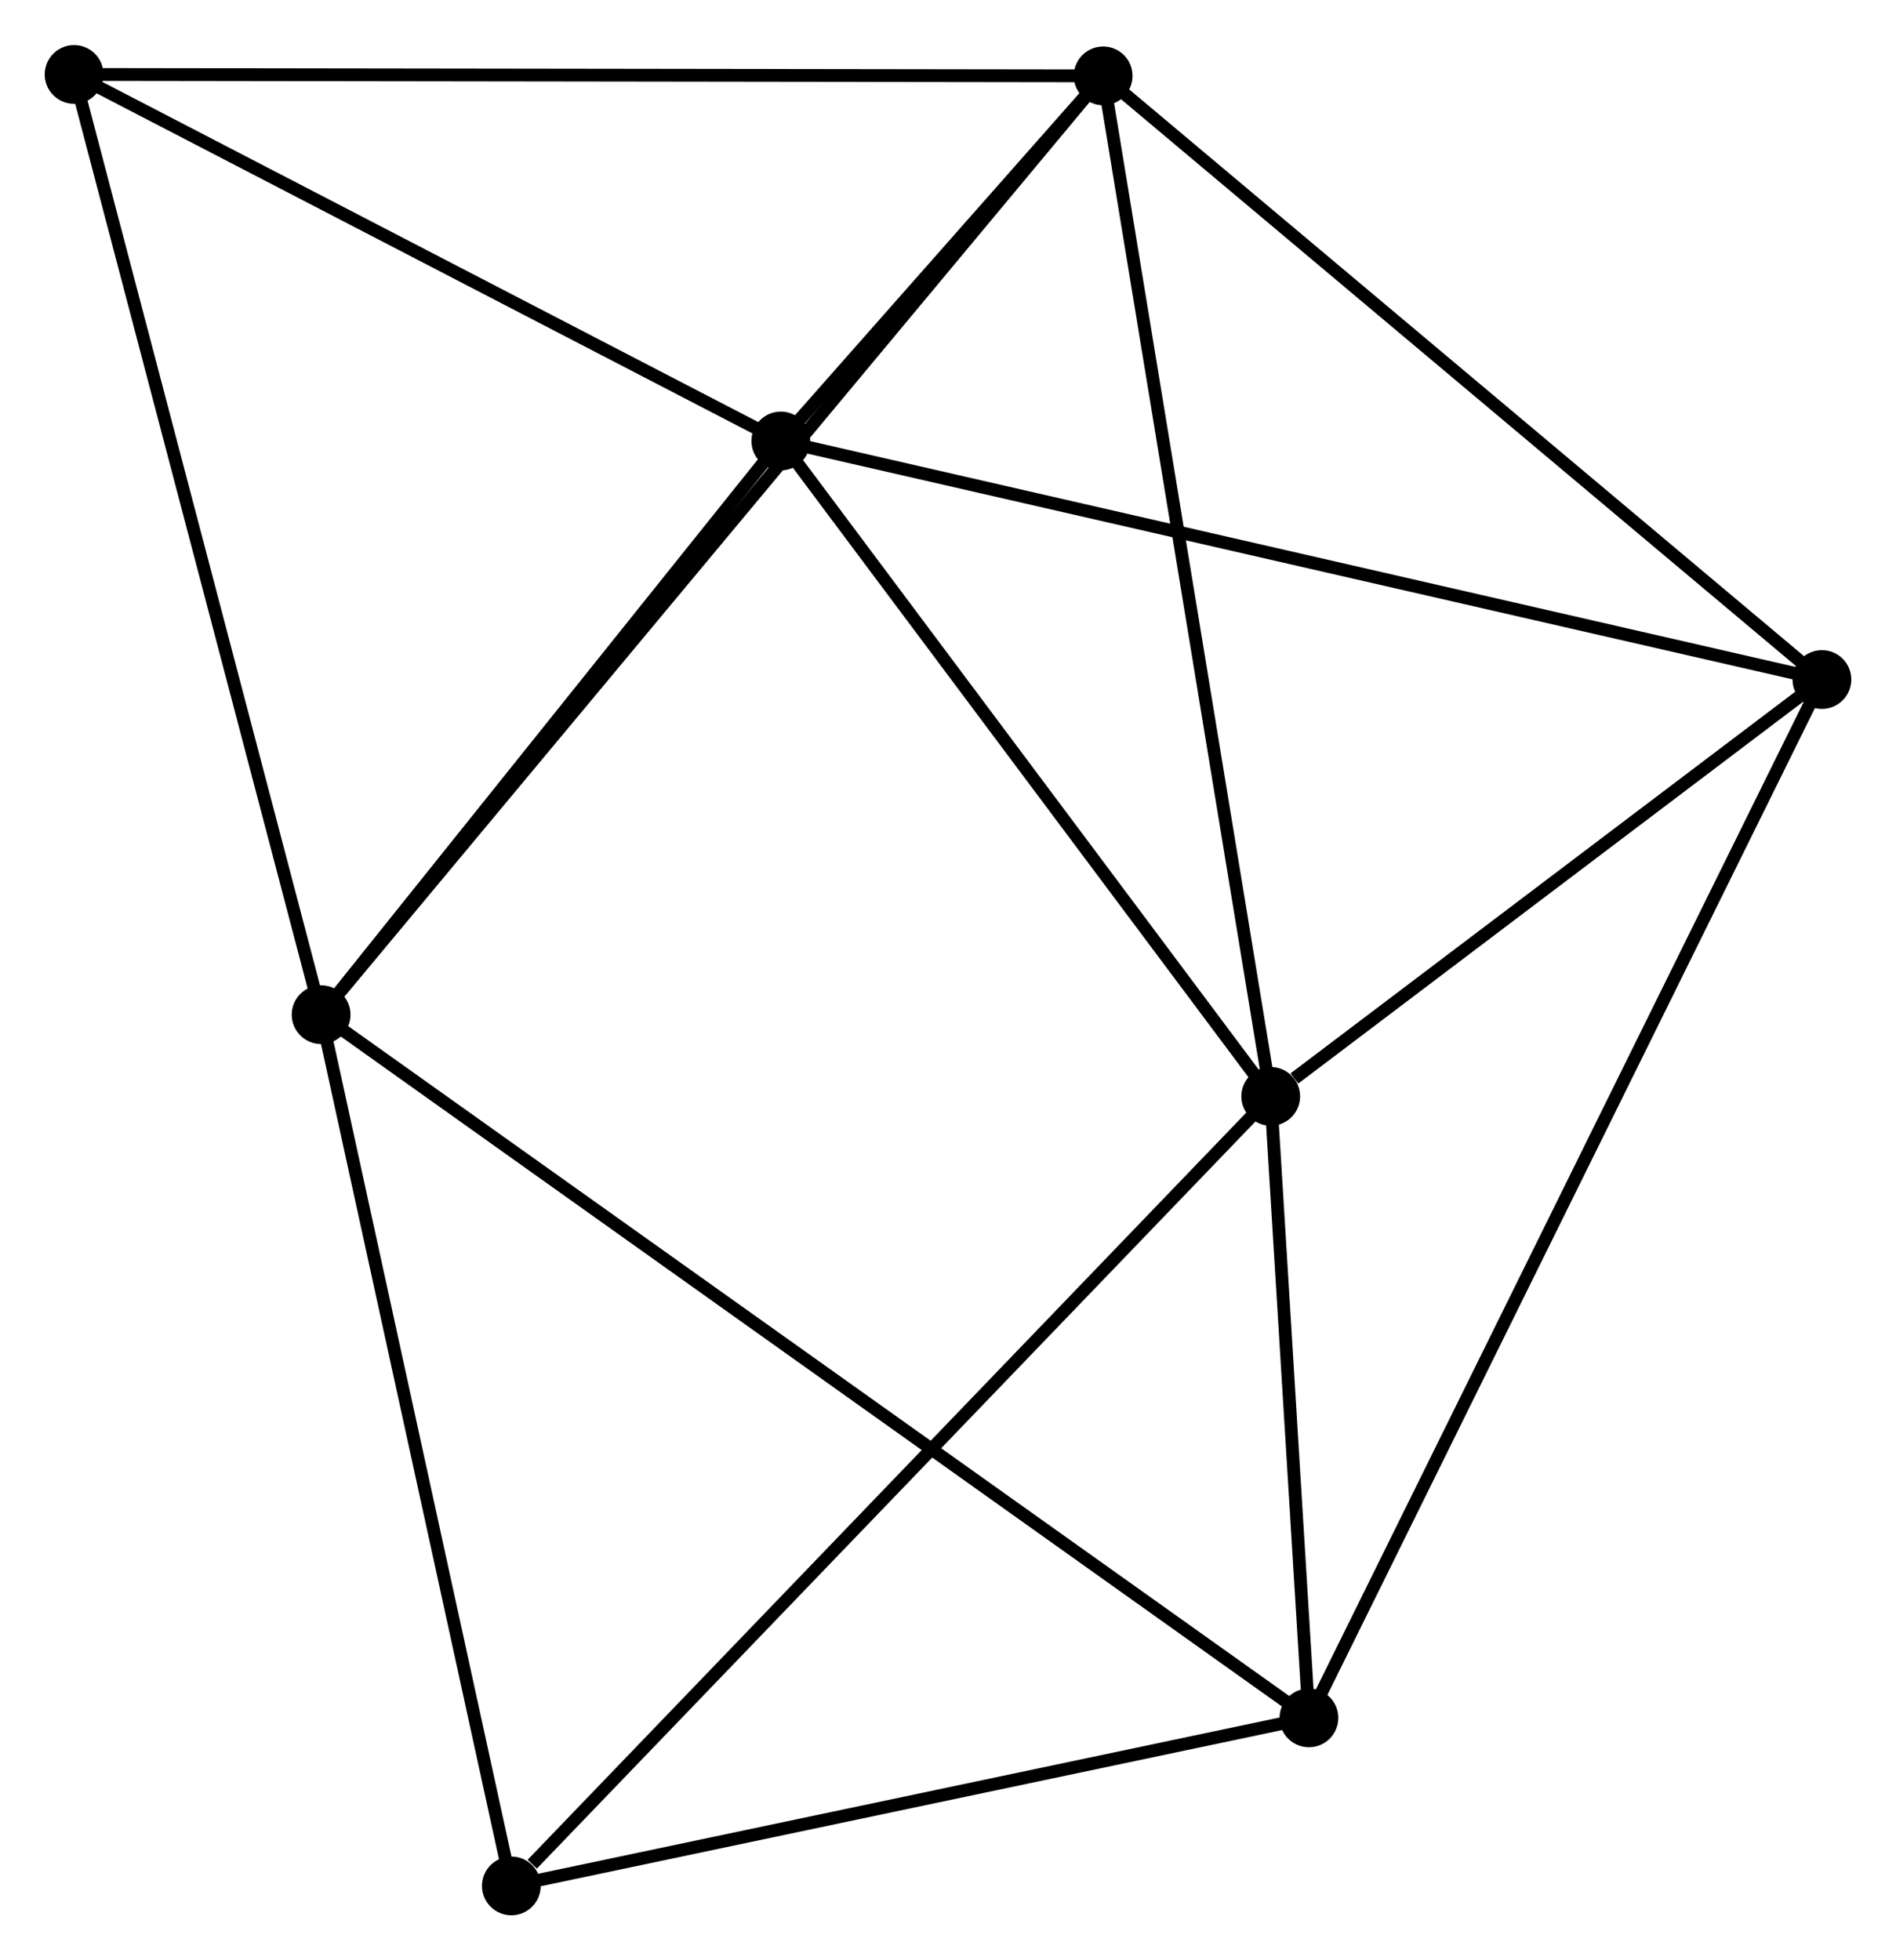 <?xml version="1.0" encoding="UTF-8" standalone="no"?>
<!DOCTYPE svg PUBLIC "-//W3C//DTD SVG 1.1//EN"
 "http://www.w3.org/Graphics/SVG/1.1/DTD/svg11.dtd">
<!-- Generated by graphviz version 2.36.0 (20140111.2315)
 -->
<!-- Title: %3 Pages: 1 -->
<svg width="148pt" height="153pt"
 viewBox="0.00 0.00 148.43 153.39" xmlns="http://www.w3.org/2000/svg" xmlns:xlink="http://www.w3.org/1999/xlink">
<g id="graph0" class="graph" transform="scale(1 1) rotate(0) translate(4 149.391)">
<title>%3</title>
<!-- 0 -->
<g id="node1" class="node"><title>0</title>
<ellipse fill="black" stroke="black" cx="57.126" cy="-114.901" rx="1.8" ry="1.8"/>
</g>
<!-- 1 -->
<g id="node2" class="node"><title>1</title>
<ellipse fill="black" stroke="black" cx="82.361" cy="-143.48" rx="1.8" ry="1.8"/>
</g>
<!-- 0&#45;&#45;1 -->
<g id="edge1" class="edge"><title>0&#45;&#45;1</title>
<path fill="none" stroke="black" d="M58.482,-116.438C62.905,-121.446 76.864,-137.254 81.118,-142.072"/>
</g>
<!-- 2 -->
<g id="node3" class="node"><title>2</title>
<ellipse fill="black" stroke="black" cx="21.139" cy="-69.995" rx="1.8" ry="1.8"/>
</g>
<!-- 0&#45;&#45;2 -->
<g id="edge2" class="edge"><title>0&#45;&#45;2</title>
<path fill="none" stroke="black" d="M55.928,-113.407C50.465,-106.589 27.927,-78.465 22.378,-71.541"/>
</g>
<!-- 3 -->
<g id="node4" class="node"><title>3</title>
<ellipse fill="black" stroke="black" cx="95.48" cy="-63.6" rx="1.8" ry="1.8"/>
</g>
<!-- 0&#45;&#45;3 -->
<g id="edge3" class="edge"><title>0&#45;&#45;3</title>
<path fill="none" stroke="black" d="M58.402,-113.194C64.225,-105.405 88.246,-73.276 94.16,-65.366"/>
</g>
<!-- 5 -->
<g id="node5" class="node"><title>5</title>
<ellipse fill="black" stroke="black" cx="138.63" cy="-96.229" rx="1.8" ry="1.8"/>
</g>
<!-- 0&#45;&#45;5 -->
<g id="edge4" class="edge"><title>0&#45;&#45;5</title>
<path fill="none" stroke="black" d="M59.14,-114.44C70.417,-111.856 125.594,-99.215 136.685,-96.674"/>
</g>
<!-- 6 -->
<g id="node6" class="node"><title>6</title>
<ellipse fill="black" stroke="black" cx="1.8" cy="-143.591" rx="1.8" ry="1.8"/>
</g>
<!-- 0&#45;&#45;6 -->
<g id="edge5" class="edge"><title>0&#45;&#45;6</title>
<path fill="none" stroke="black" d="M55.285,-115.856C46.885,-120.212 12.236,-138.179 3.704,-142.603"/>
</g>
<!-- 1&#45;&#45;2 -->
<g id="edge6" class="edge"><title>1&#45;&#45;2</title>
<path fill="none" stroke="black" d="M81.083,-141.945C73.115,-132.381 30.358,-81.06 22.411,-71.522"/>
</g>
<!-- 1&#45;&#45;3 -->
<g id="edge7" class="edge"><title>1&#45;&#45;3</title>
<path fill="none" stroke="black" d="M82.686,-141.505C84.501,-130.453 93.382,-76.376 95.167,-65.505"/>
</g>
<!-- 1&#45;&#45;5 -->
<g id="edge8" class="edge"><title>1&#45;&#45;5</title>
<path fill="none" stroke="black" d="M83.752,-142.312C91.469,-135.831 128.97,-104.341 137.081,-97.53"/>
</g>
<!-- 1&#45;&#45;6 -->
<g id="edge9" class="edge"><title>1&#45;&#45;6</title>
<path fill="none" stroke="black" d="M80.37,-143.482C69.224,-143.498 14.685,-143.573 3.722,-143.588"/>
</g>
<!-- 2&#45;&#45;6 -->
<g id="edge11" class="edge"><title>2&#45;&#45;6</title>
<path fill="none" stroke="black" d="M20.661,-71.814C17.985,-81.996 4.893,-131.82 2.261,-141.835"/>
</g>
<!-- 4 -->
<g id="node7" class="node"><title>4</title>
<ellipse fill="black" stroke="black" cx="98.471" cy="-14.953" rx="1.8" ry="1.8"/>
</g>
<!-- 2&#45;&#45;4 -->
<g id="edge10" class="edge"><title>2&#45;&#45;4</title>
<path fill="none" stroke="black" d="M22.754,-68.846C32.818,-61.682 86.826,-23.241 96.865,-16.097"/>
</g>
<!-- 7 -->
<g id="node8" class="node"><title>7</title>
<ellipse fill="black" stroke="black" cx="36.032" cy="-1.8" rx="1.8" ry="1.8"/>
</g>
<!-- 2&#45;&#45;7 -->
<g id="edge12" class="edge"><title>2&#45;&#45;7</title>
<path fill="none" stroke="black" d="M21.569,-68.028C23.743,-58.069 33.517,-13.317 35.629,-3.646"/>
</g>
<!-- 3&#45;&#45;5 -->
<g id="edge14" class="edge"><title>3&#45;&#45;5</title>
<path fill="none" stroke="black" d="M97.334,-65.002C104.432,-70.369 129.828,-89.573 136.831,-94.868"/>
</g>
<!-- 3&#45;&#45;4 -->
<g id="edge13" class="edge"><title>3&#45;&#45;4</title>
<path fill="none" stroke="black" d="M95.609,-61.51C96.101,-53.508 97.861,-24.876 98.346,-16.982"/>
</g>
<!-- 3&#45;&#45;7 -->
<g id="edge15" class="edge"><title>3&#45;&#45;7</title>
<path fill="none" stroke="black" d="M94.011,-62.072C85.857,-53.596 46.237,-12.409 37.668,-3.501"/>
</g>
<!-- 4&#45;&#45;5 -->
<g id="edge16" class="edge"><title>4&#45;&#45;5</title>
<path fill="none" stroke="black" d="M99.31,-16.651C104.536,-27.228 132.583,-83.991 137.795,-94.541"/>
</g>
<!-- 4&#45;&#45;7 -->
<g id="edge17" class="edge"><title>4&#45;&#45;7</title>
<path fill="none" stroke="black" d="M96.669,-14.574C87.712,-12.687 48.004,-4.322 38.217,-2.26"/>
</g>
</g>
</svg>
